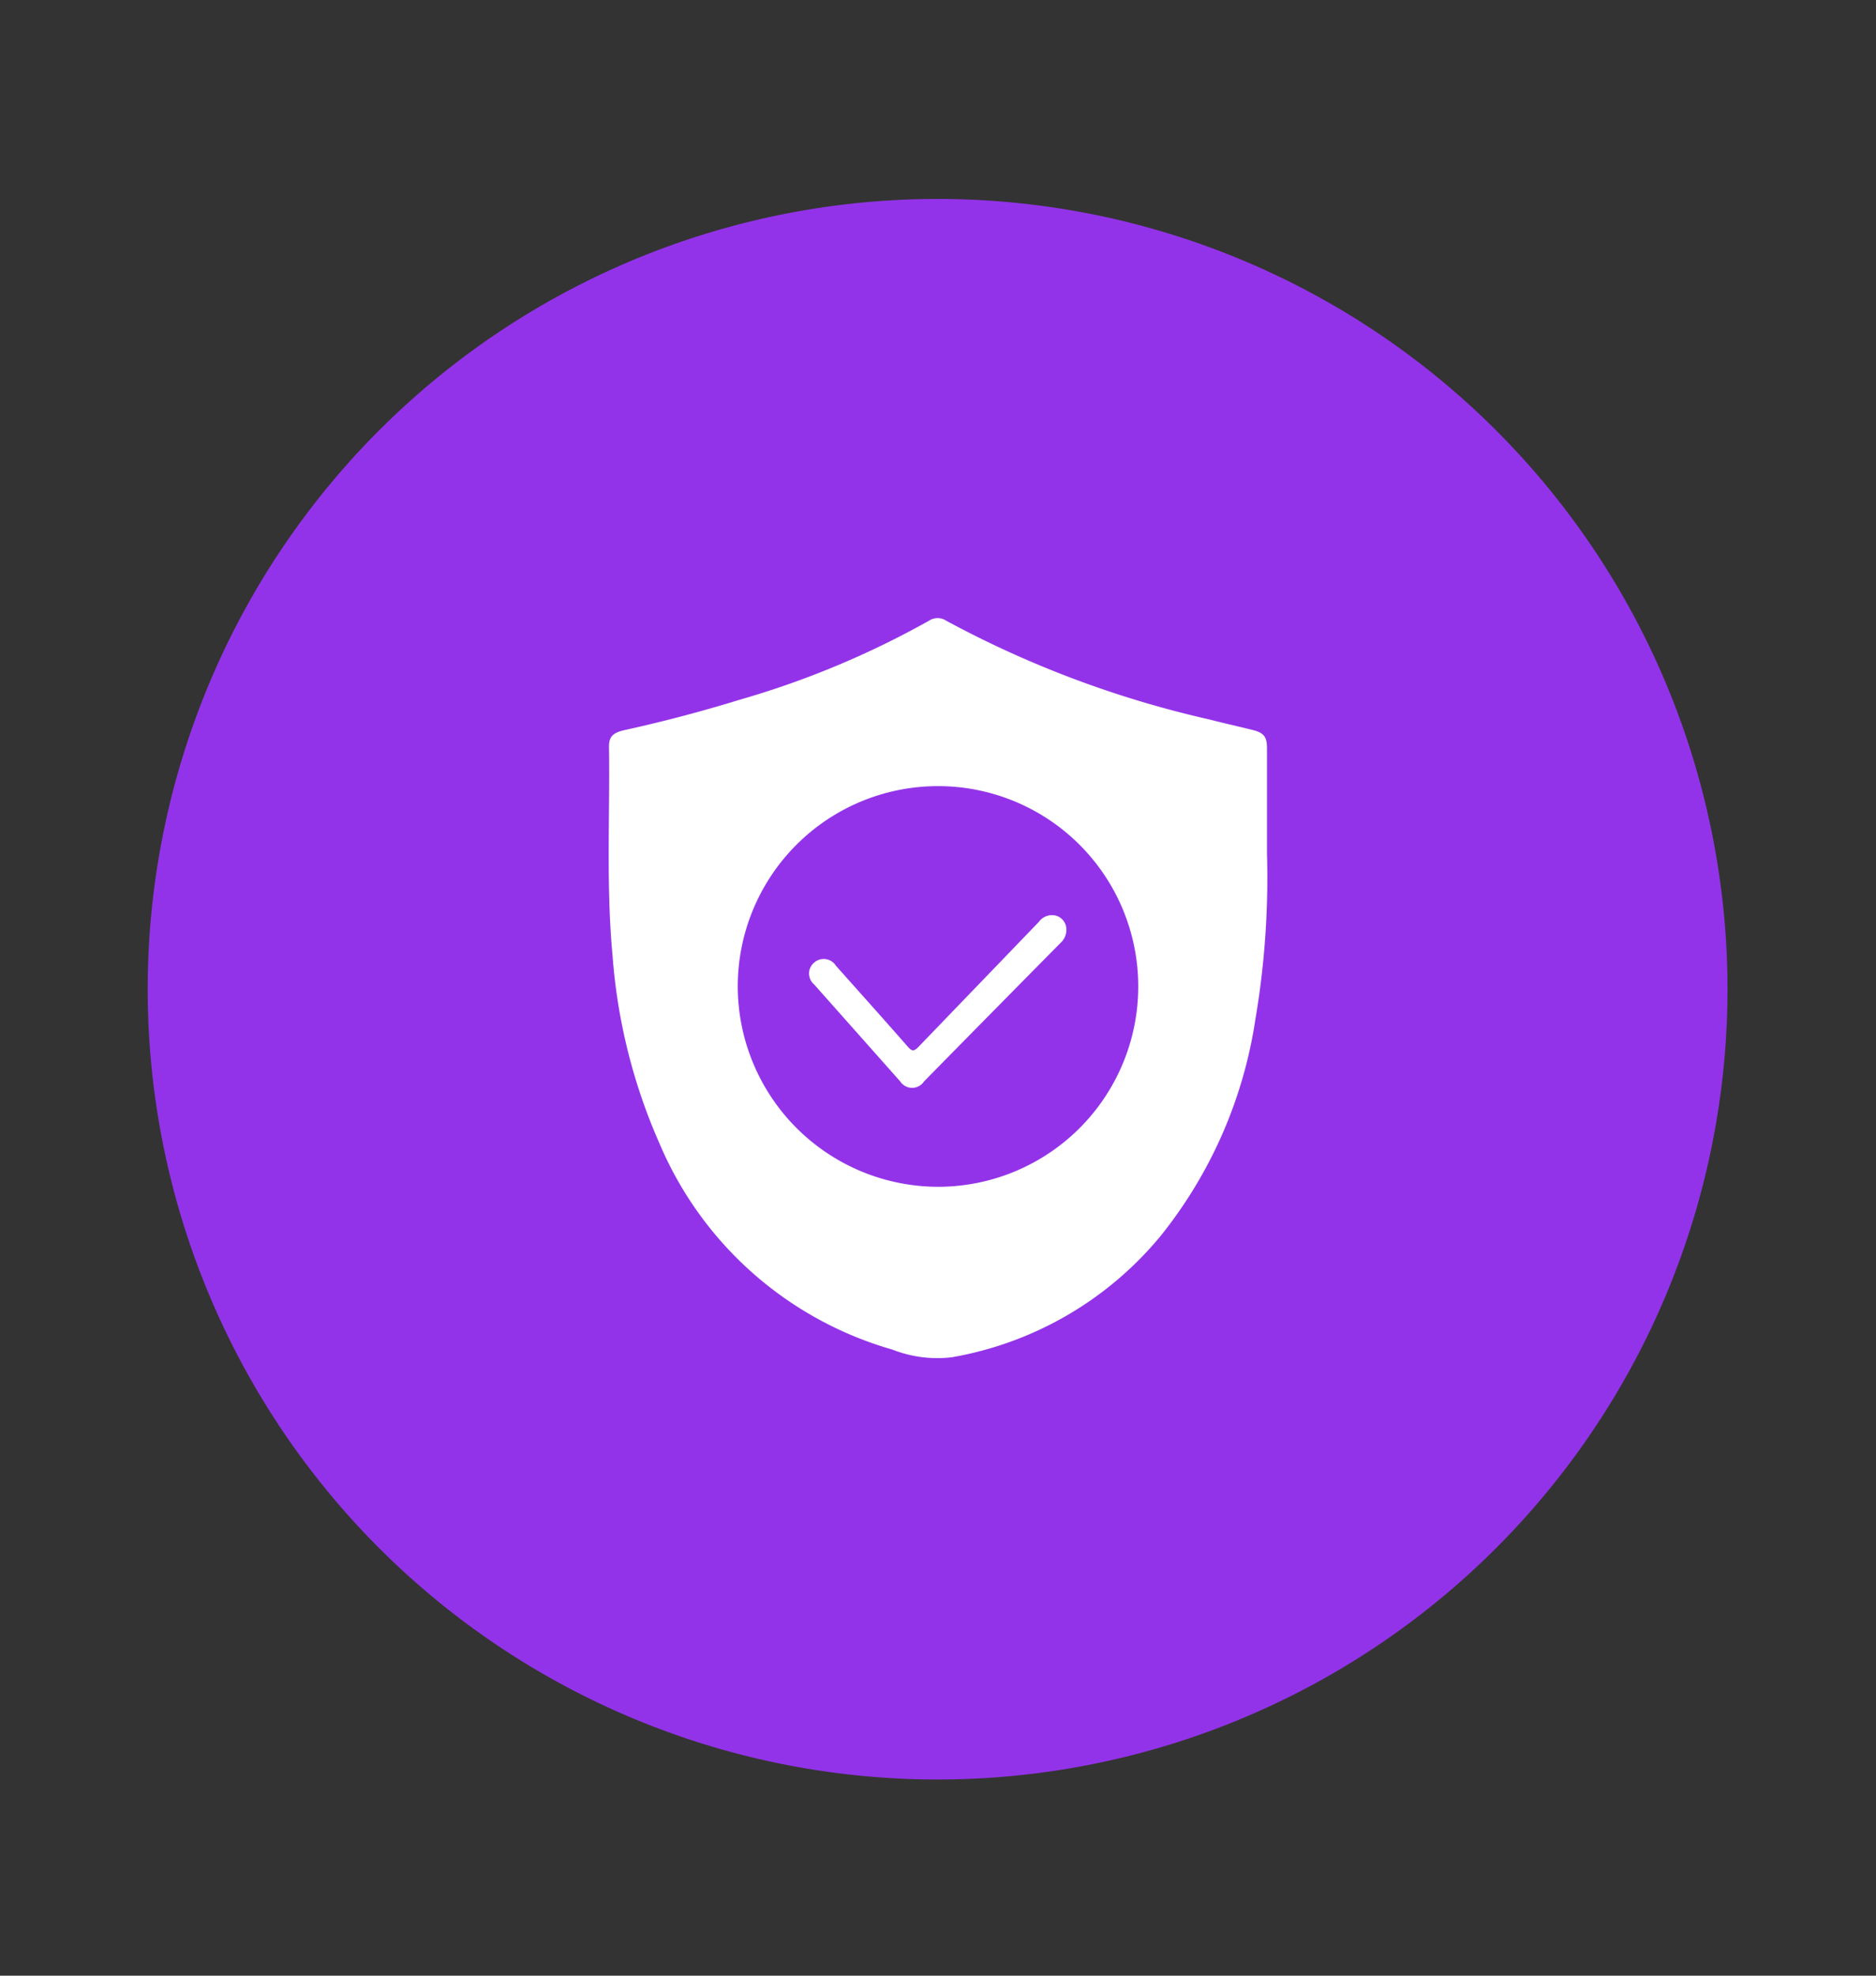 <svg id="Capa_1" data-name="Capa 1" xmlns="http://www.w3.org/2000/svg" viewBox="0 0 95 100"><rect x="0" y="0" width="95" height="100" fill="#333333" stroke="none"/><defs><style>.cls-1{fill:#9333e9;}.cls-2{fill:#fff;}</style></defs><path class="cls-1" d="M87.48,50.13A40,40,0,1,0,47.35,90.07,40,40,0,0,0,87.48,50.13Z"/><path class="cls-2" d="M64.16,43.22c0-2.09,0-3.72,0-5.34,0-.59-.16-.79-.72-.93-.72-.18-1.45-.34-2.18-.53a52.23,52.23,0,0,1-13.34-5,.79.79,0,0,0-.88,0,45,45,0,0,1-9.59,4q-2.89.89-5.85,1.54c-.57.13-.77.34-.76.85.05,3.52-.15,7.05.18,10.57a28.8,28.8,0,0,0,2.39,9.53,18.26,18.26,0,0,0,11.78,10.4,6.22,6.22,0,0,0,3,.39,17.6,17.6,0,0,0,10.59-6.15,22.94,22.94,0,0,0,4.79-10.94A42.83,42.83,0,0,0,64.16,43.22Z"/><path class="cls-1" d="M37.36,49.93A10.14,10.14,0,1,1,47.5,60.07,10.16,10.16,0,0,1,37.36,49.93ZM54,47a.73.73,0,0,0-.51-.65.82.82,0,0,0-.89.32L46.5,53c-.22.22-.32.21-.51,0-1.21-1.38-2.44-2.75-3.66-4.12a.73.73,0,0,0-1.11-.15.72.72,0,0,0,0,1.09l4.37,4.92a.72.72,0,0,0,1.2,0q3.48-3.54,7-7.1A.9.9,0,0,0,54,47Z"/></svg>